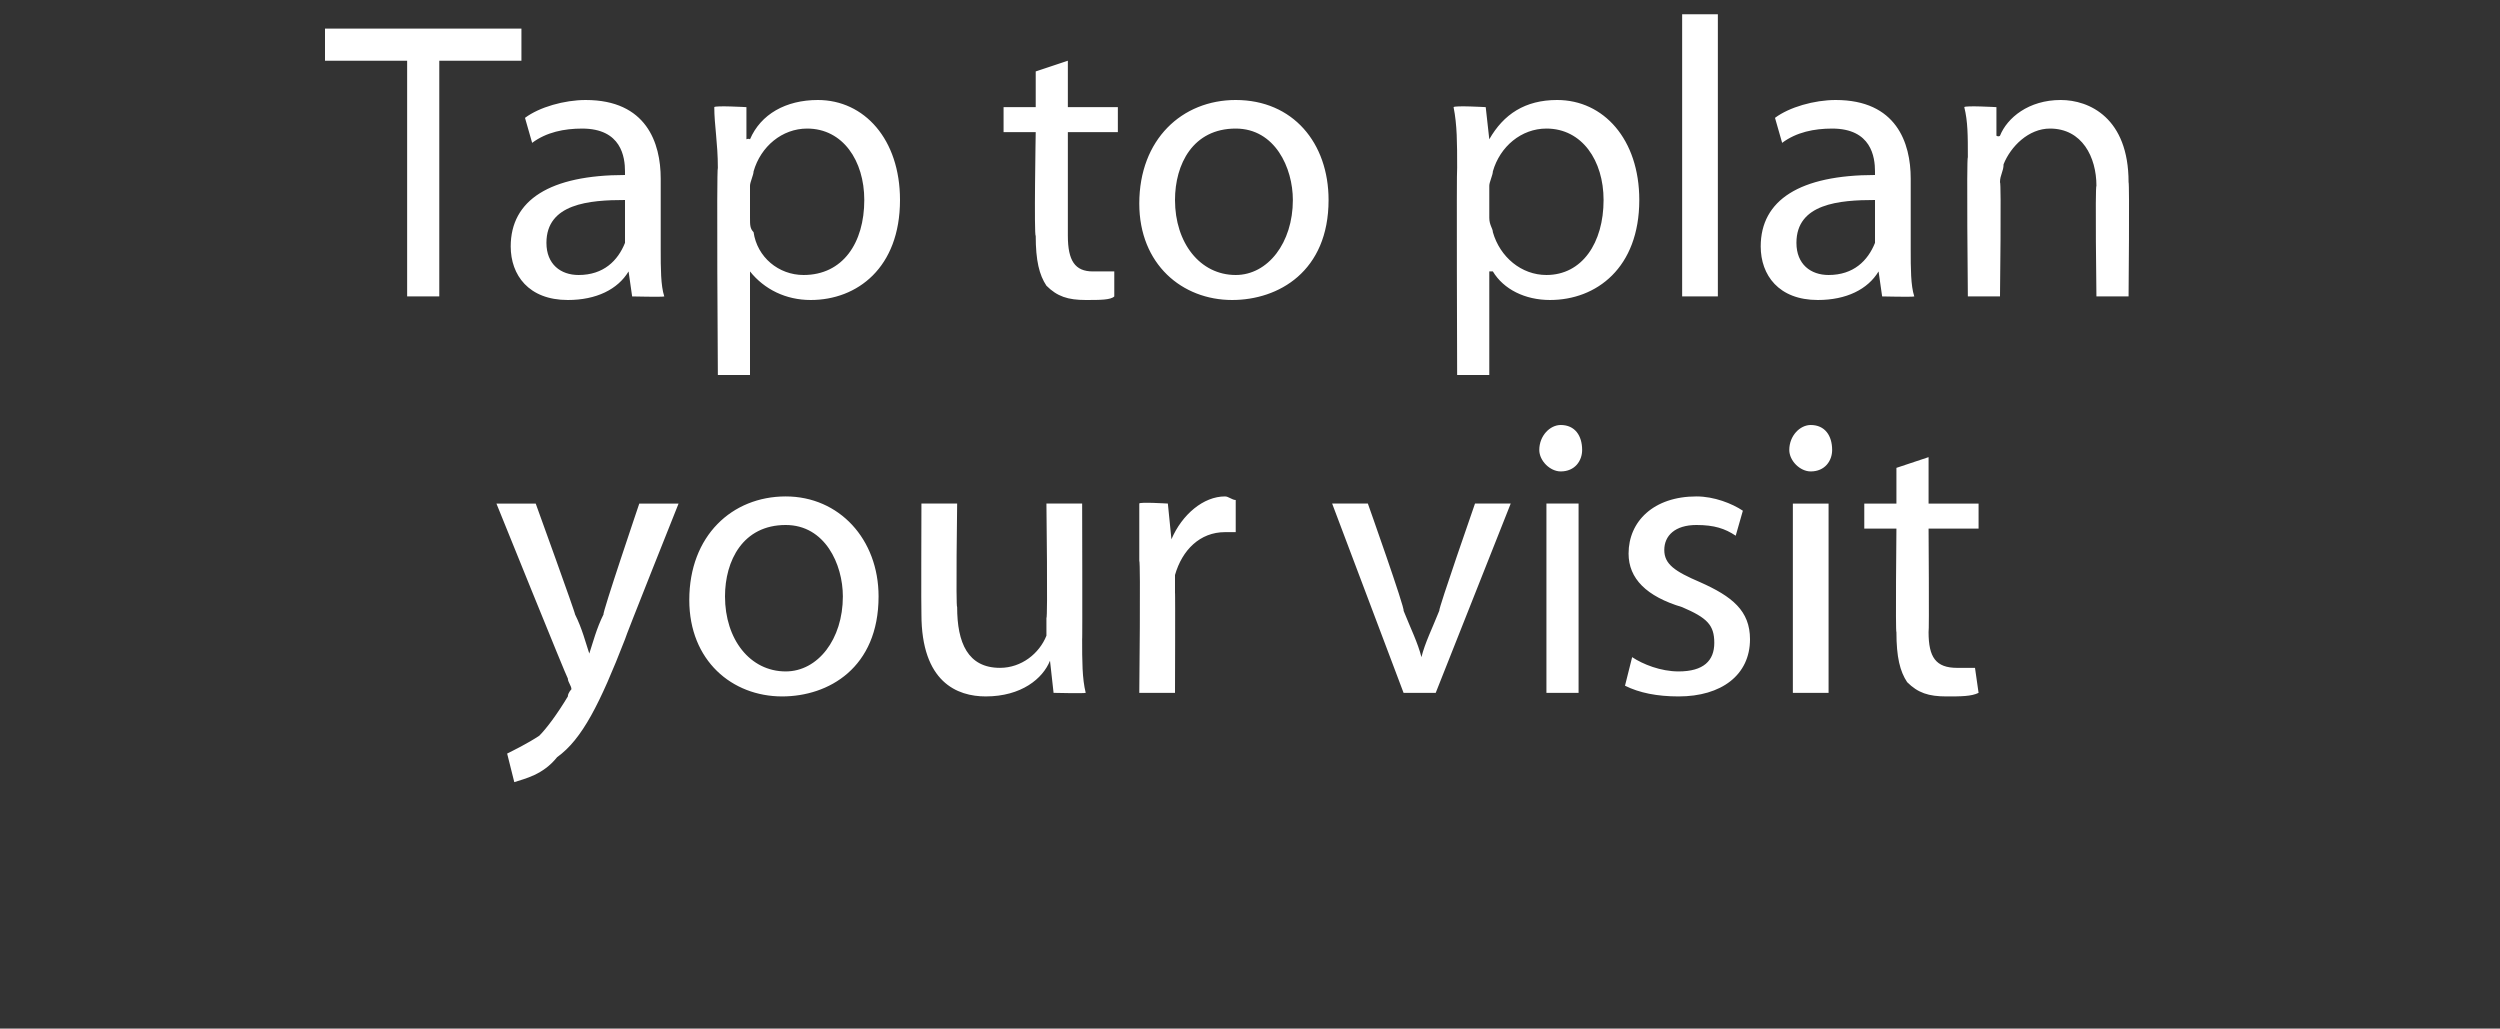<?xml version="1.0" standalone="no"?><!DOCTYPE svg PUBLIC "-//W3C//DTD SVG 1.1//EN" "http://www.w3.org/Graphics/SVG/1.1/DTD/svg11.dtd"><svg xmlns="http://www.w3.org/2000/svg" version="1.1" width="70px" height="28.8px" viewBox="0 0 70 28.8"><rect x="0" y="0" width="70" height="28.8" fill="#333333" stroke="none"/><desc>Tap to plan your visit</desc><defs/><g id="Polygon10396"><path d="m15 14.1c0 0 1.13 3.12 1.1 3.1c.2.4.3.8.4 1.1c0 0 0 0 0 0c.1-.3.2-.7.4-1.1c-.05 0 1-3.1 1-3.1l1.1 0c0 0-1.51 3.78-1.5 3.8c-.7 1.8-1.2 2.8-1.9 3.3c-.4.5-.9.6-1.2.7c0 0-.2-.8-.2-.8c.2-.1.6-.3.9-.5c.2-.2.5-.6.8-1.1c0-.1.1-.2.1-.2c0-.1-.1-.2-.1-.3c-.02 0-2-4.9-2-4.9l1.1 0zm9.6 2.6c0 2-1.4 2.8-2.7 2.8c-1.4 0-2.6-1-2.6-2.7c0-1.8 1.2-2.9 2.7-2.9c1.5 0 2.6 1.2 2.6 2.8zm-4.3 0c0 1.2.7 2.1 1.7 2.1c.9 0 1.6-.9 1.6-2.1c0-.9-.5-2-1.6-2c-1.2 0-1.7 1-1.7 2zm10 1.2c0 .6 0 1.1.1 1.5c-.04.02-.9 0-.9 0l-.1-.9c0 0 .02.05 0 0c-.2.5-.8 1-1.8 1c-.8 0-1.8-.4-1.8-2.3c-.01-.01 0-3.1 0-3.1l1 0c0 0-.04 2.91 0 2.9c0 1 .3 1.7 1.2 1.7c.6 0 1.1-.4 1.3-.9c0-.1 0-.3 0-.5c.04.04 0-3.2 0-3.2l1 0c0 0 .01 3.84 0 3.8zm1.6-2.2c0-.6 0-1.2 0-1.6c-.01-.05.8 0 .8 0l.1 1c0 0 .02.01 0 0c.3-.7.9-1.2 1.5-1.2c.1 0 .2.1.3.1c0 0 0 .9 0 .9c-.1 0-.2 0-.3 0c-.7 0-1.2.5-1.4 1.2c0 .1 0 .3 0 .5c.01-.04 0 2.8 0 2.8l-1 0c0 0 .04-3.67 0-3.7zm6.4-1.6c0 0 1.05 2.96 1 3c.2.5.4.9.5 1.3c0 0 0 0 0 0c.1-.4.3-.8.5-1.3c-.03-.04 1-3 1-3l1 0l-2.1 5.3l-.9 0l-2-5.3l1 0zm5 5.3l0-5.3l.9 0l0 5.3l-.9 0zm1-6.8c0 .3-.2.6-.6.6c-.3 0-.6-.3-.6-.6c0-.4.3-.7.6-.7c.4 0 .6.3.6.7zm1.4 5.8c.3.2.8.4 1.3.4c.7 0 1-.3 1-.8c0-.5-.2-.7-.9-1c-1-.3-1.5-.8-1.5-1.5c0-.9.7-1.6 1.9-1.6c.5 0 1 .2 1.3.4c0 0-.2.7-.2.7c-.3-.2-.6-.3-1.1-.3c-.6 0-.9.3-.9.7c0 .4.3.6 1 .9c.9.4 1.4.8 1.4 1.6c0 1-.8 1.6-2 1.6c-.6 0-1.1-.1-1.5-.3c0 0 .2-.8.2-.8zm4.5 1l0-5.3l1 0l0 5.3l-1 0zm1.1-6.8c0 .3-.2.6-.6.6c-.3 0-.6-.3-.6-.6c0-.4.3-.7.6-.7c.4 0 .6.3.6.7zm2.7.2l0 1.3l1.4 0l0 .7l-1.4 0c0 0 .02 2.89 0 2.9c0 .7.2 1 .8 1c.2 0 .4 0 .5 0c0 0 .1.7.1.7c-.2.1-.5.1-.9.1c-.5 0-.8-.1-1.1-.4c-.2-.3-.3-.7-.3-1.4c-.03.03 0-2.9 0-2.9l-.9 0l0-.7l.9 0l0-1l.9-.3z" stroke="none" fill="#fff"/></g><g id="Polygon10395"><path d="m11.4 1.7l-2.3 0l0-.9l5.5 0l0 .9l-2.3 0l0 6.6l-.9 0l0-6.6zm7.1 5.3c0 .5 0 1 .1 1.3c-.04.02-.9 0-.9 0l-.1-.7c0 0-.02.05 0 0c-.3.5-.9.8-1.7.8c-1.1 0-1.6-.7-1.6-1.5c0-1.3 1.1-2 3.2-2c0 0 0-.1 0-.1c0-.4-.1-1.2-1.2-1.2c-.5 0-1 .1-1.4.4c0 0-.2-.7-.2-.7c.4-.3 1.1-.5 1.7-.5c1.7 0 2.1 1.2 2.1 2.2c0 0 0 2 0 2zm-1-1.4c-1 0-2.2.1-2.2 1.2c0 .6.4.9.9.9c.7 0 1.1-.4 1.3-.9c0-.1 0-.2 0-.3c0 0 0-.9 0-.9zm2.6-.9c0-.7-.1-1.2-.1-1.7c.02-.05.9 0 .9 0l0 .9c0 0 .06-.03.1 0c.3-.7 1-1.1 1.9-1.1c1.3 0 2.3 1.1 2.3 2.8c0 1.9-1.2 2.8-2.5 2.8c-.7 0-1.3-.3-1.7-.8c.05 0 0 0 0 0l0 2.9l-.9 0c0 0-.04-5.79 0-5.8zm.9 1.4c0 .2 0 .3.1.4c.1.7.7 1.2 1.4 1.2c1.1 0 1.7-.9 1.7-2.1c0-1.1-.6-2-1.6-2c-.7 0-1.3.5-1.5 1.2c0 .1-.1.3-.1.4c0 0 0 .9 0 .9zm8.9-4.4l0 1.3l1.4 0l0 .7l-1.4 0c0 0 0 2.89 0 2.9c0 .7.2 1 .7 1c.3 0 .5 0 .6 0c0 0 0 .7 0 .7c-.1.1-.4.1-.8.1c-.5 0-.8-.1-1.1-.4c-.2-.3-.3-.7-.3-1.4c-.05.03 0-2.9 0-2.9l-.9 0l0-.7l.9 0l0-1l.9-.3zm7.3 3.9c0 2-1.4 2.8-2.7 2.8c-1.4 0-2.6-1-2.6-2.7c0-1.8 1.2-2.9 2.7-2.9c1.6 0 2.6 1.2 2.6 2.8zm-4.3 0c0 1.2.7 2.1 1.7 2.1c.9 0 1.6-.9 1.6-2.1c0-.9-.5-2-1.6-2c-1.2 0-1.7 1-1.7 2zm7.9-.9c0-.7 0-1.2-.1-1.7c.04-.05.9 0 .9 0l.1.9c0 0-.02-.03 0 0c.4-.7 1-1.1 1.9-1.1c1.3 0 2.3 1.1 2.3 2.8c0 1.9-1.2 2.8-2.5 2.8c-.7 0-1.3-.3-1.6-.8c-.03 0-.1 0-.1 0l0 2.9l-.9 0c0 0-.02-5.79 0-5.8zm.9 1.4c0 .2.1.3.1.4c.2.7.8 1.2 1.5 1.2c1 0 1.6-.9 1.6-2.1c0-1.1-.6-2-1.6-2c-.7 0-1.3.5-1.5 1.2c0 .1-.1.3-.1.4c0 0 0 .9 0 .9zm5.4-5.7l1 0l0 7.9l-1 0l0-7.9zm6.4 6.6c0 .5 0 1 .1 1.3c-.04.02-.9 0-.9 0l-.1-.7c0 0-.02.05 0 0c-.3.5-.9.8-1.7.8c-1.1 0-1.6-.7-1.6-1.5c0-1.3 1.1-2 3.2-2c0 0 0-.1 0-.1c0-.4-.1-1.2-1.2-1.2c-.5 0-1 .1-1.4.4c0 0-.2-.7-.2-.7c.4-.3 1.1-.5 1.7-.5c1.7 0 2.1 1.2 2.1 2.2c0 0 0 2 0 2zm-1-1.4c-1 0-2.2.1-2.2 1.2c0 .6.4.9.9.9c.7 0 1.1-.4 1.3-.9c0-.1 0-.2 0-.3c0 0 0-.9 0-.9zm2.6-1.2c0-.6 0-1-.1-1.4c.02-.05.9 0 .9 0l0 .8c0 0 .06.04.1 0c.2-.5.8-1 1.7-1c.8 0 1.9.5 1.9 2.3c.03.03 0 3.2 0 3.2l-.9 0c0 0-.04-3.07 0-3.1c0-.8-.4-1.6-1.3-1.6c-.6 0-1.1.5-1.3 1c0 .2-.1.3-.1.5c.04-.01 0 3.2 0 3.2l-.9 0c0 0-.04-3.89 0-3.9z" stroke="none" fill="#fff"/></g></svg>